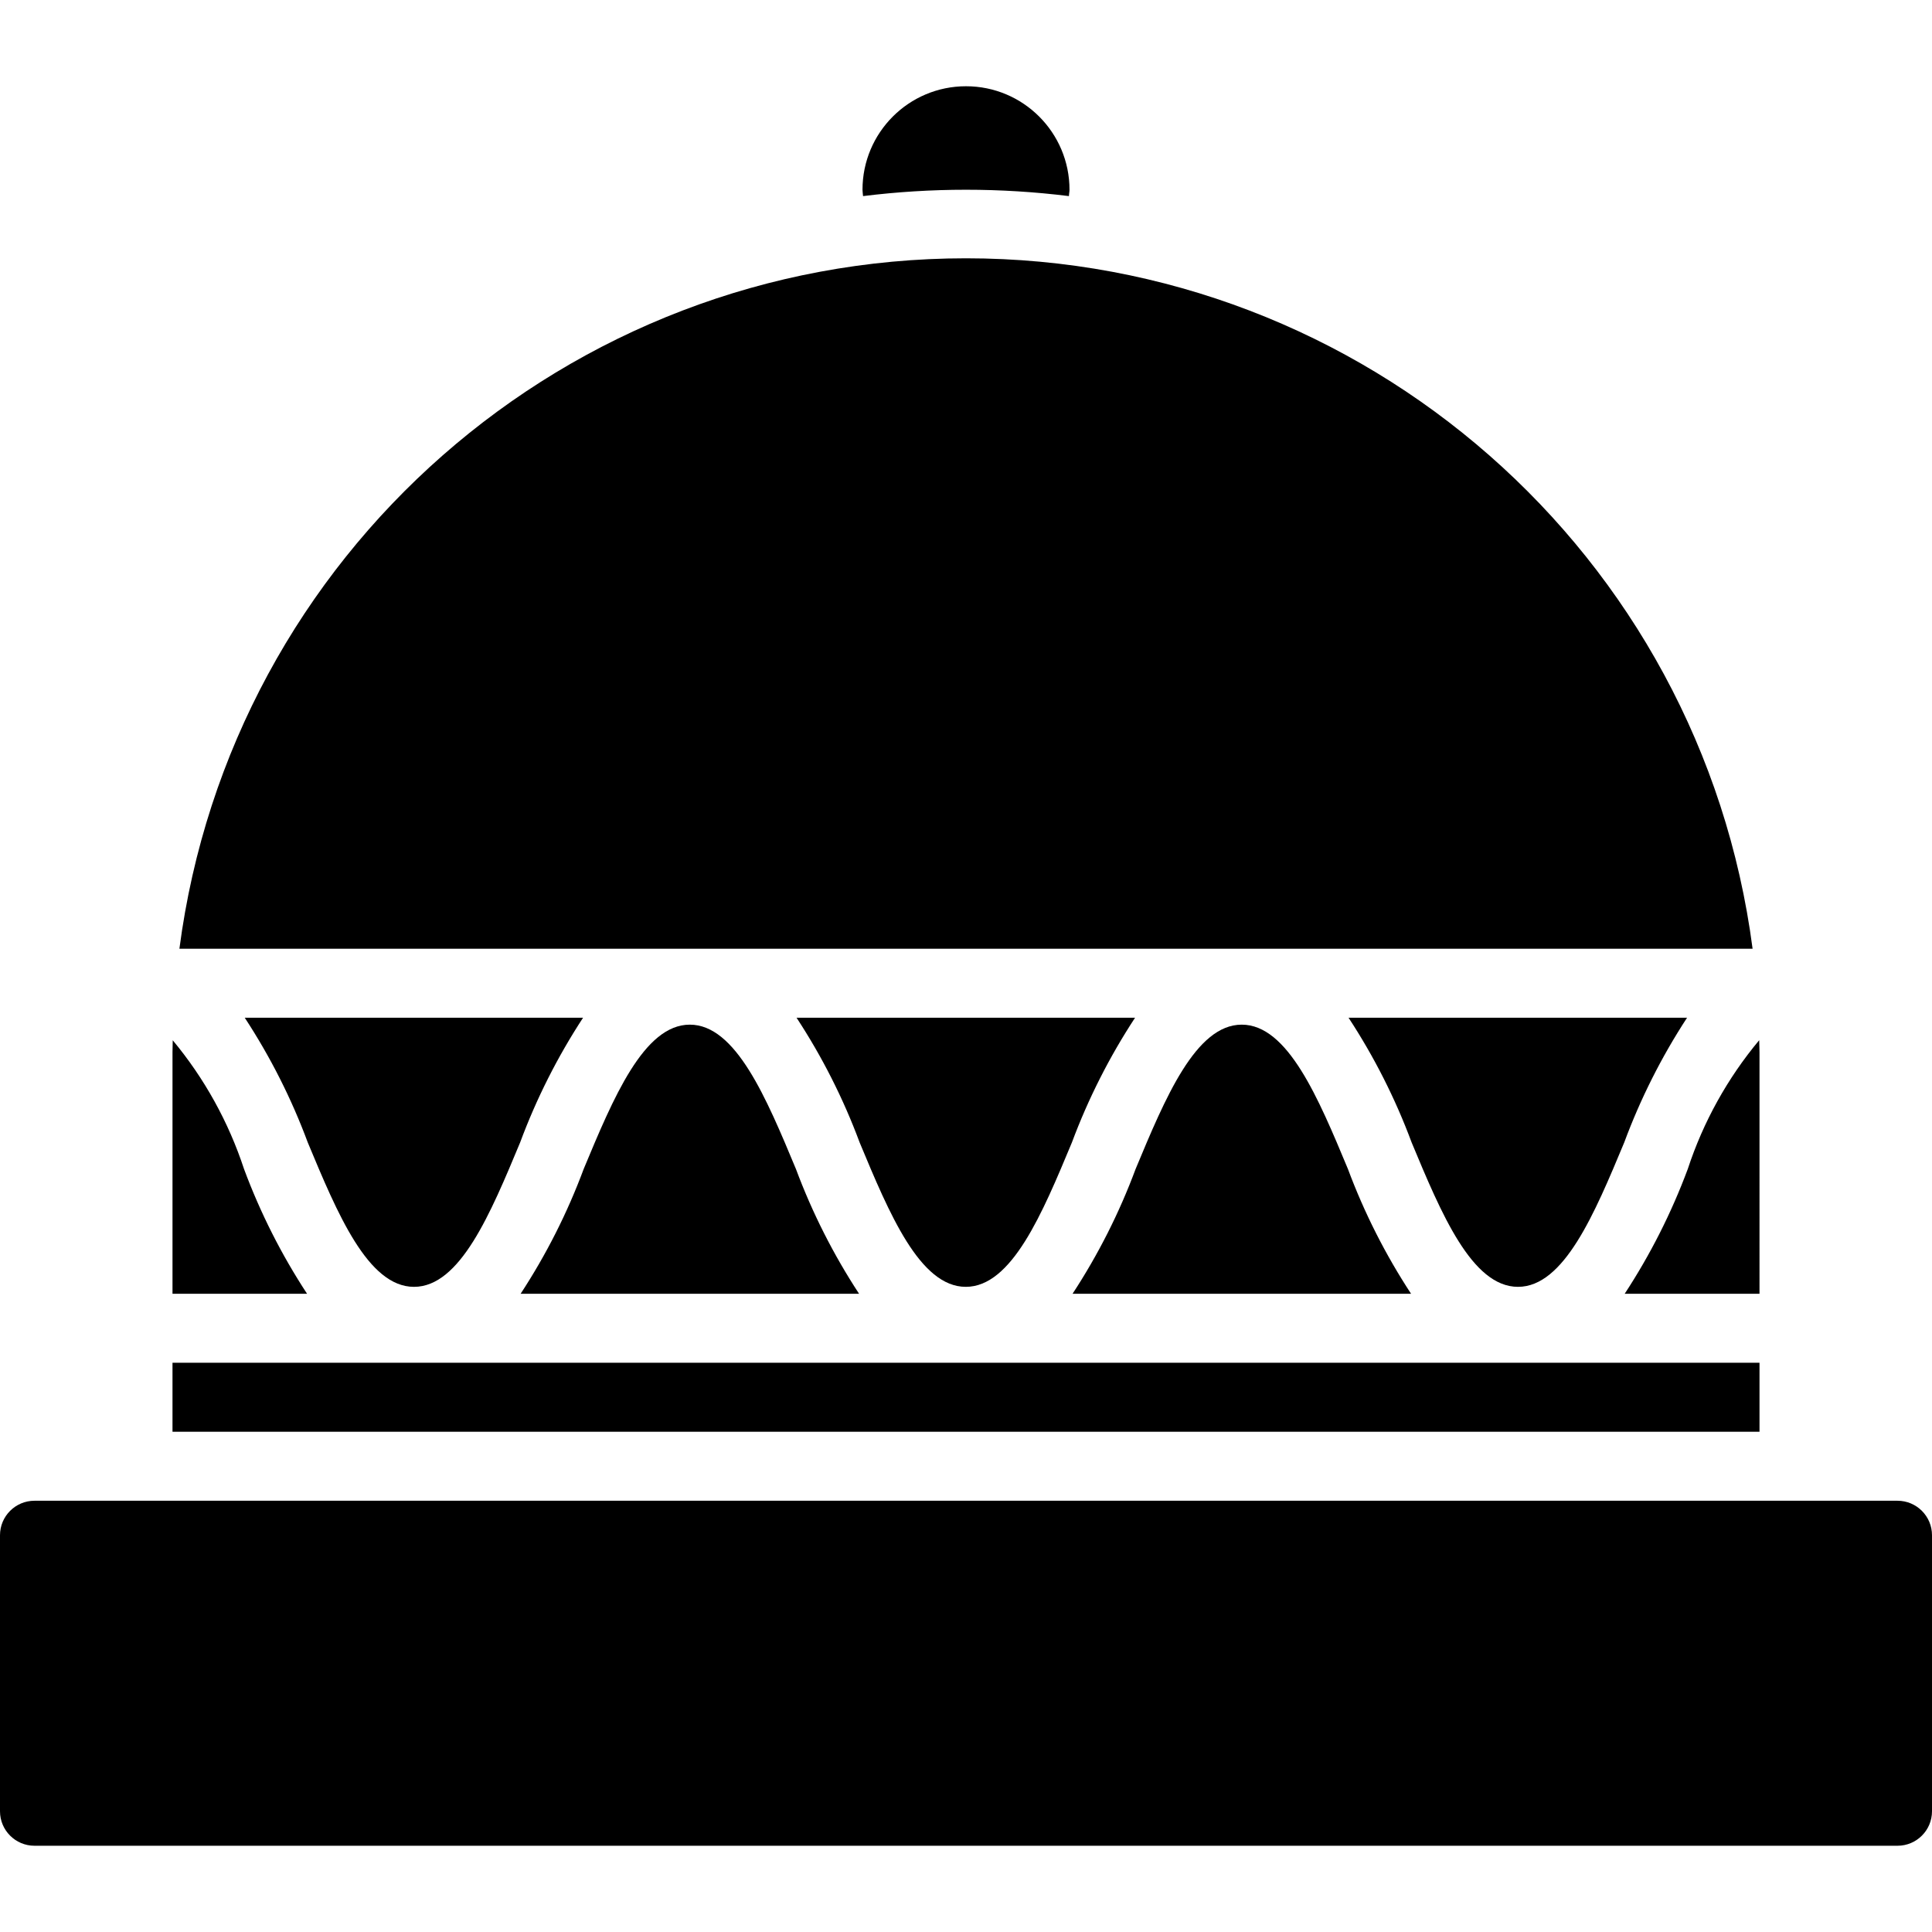 <svg height="448pt" viewBox="0 -20 448 448" width="448pt" xmlns="http://www.w3.org/2000/svg"><path d="m184.566 251.078c-6.855-16.461-13.949-33.477-24.613-33.477s-17.754 17.016-24.609 33.477c-3.777 10.156-8.68 19.855-14.617 28.922h78.473c-5.938-9.066-10.848-18.766-14.633-28.922zm0 0"/><path d="m71.367 244.922c6.855 16.461 13.945 33.477 24.633 33.477s17.754-17.016 24.609-33.477c3.77-10.156 8.664-19.855 14.59-28.922h-78.445c5.938 9.062 10.84 18.766 14.613 28.922zm0 0"/><path d="m8 328h432c4.418 0 8 3.582 8 8v64c0 4.418-3.582 8-8 8h-432c-4.418 0-8-3.582-8-8v-64c0-4.418 3.582-8 8-8zm0 0"/><path d="m406.398 200c-11.973-91.598-90.023-160.105-182.398-160.105s-170.426 68.508-182.398 160.105zm0 0"/><path d="m200.129 25.473c15.852-1.965 31.891-1.965 47.742 0 0-.488.129-.984.129-1.473 0-13.254-10.746-24-24-24s-24 10.746-24 24c0 .488.098.984.129 1.473zm0 0"/><path d="m223.953 278.398c10.664 0 17.75-17.016 24.605-33.477 3.789-10.156 8.699-19.859 14.641-28.922h-78.488c5.941 9.062 10.848 18.766 14.625 28.922 6.855 16.461 13.953 33.477 24.617 33.477zm0 0"/><path d="m312.566 251.078c-6.855-16.461-13.957-33.477-24.629-33.477s-17.754 17.016-24.609 33.477c-3.777 10.156-8.68 19.855-14.617 28.922h78.488c-5.938-9.066-10.848-18.766-14.633-28.922zm0 0"/><path d="m40 224v56h31.199c-5.938-9.062-10.84-18.766-14.613-28.922-3.582-10.902-9.188-21.031-16.531-29.855 0 .93-.055 1.848-.055 2.777zm0 0"/><path d="m40 296h368v16h-368zm0 0"/><path d="m352 278.398c10.672 0 17.777-17.016 24.633-33.477 3.762-10.152 8.648-19.855 14.566-28.922h-78.488c5.941 9.062 10.848 18.766 14.625 28.922 6.855 16.461 13.961 33.477 24.664 33.477zm0 0"/><path d="m408 224c0-.938-.055-1.855-.07-2.793-7.359 8.82-12.98 18.957-16.562 29.871-3.781 10.156-8.688 19.855-14.625 28.922h31.258zm0 0"/></svg>